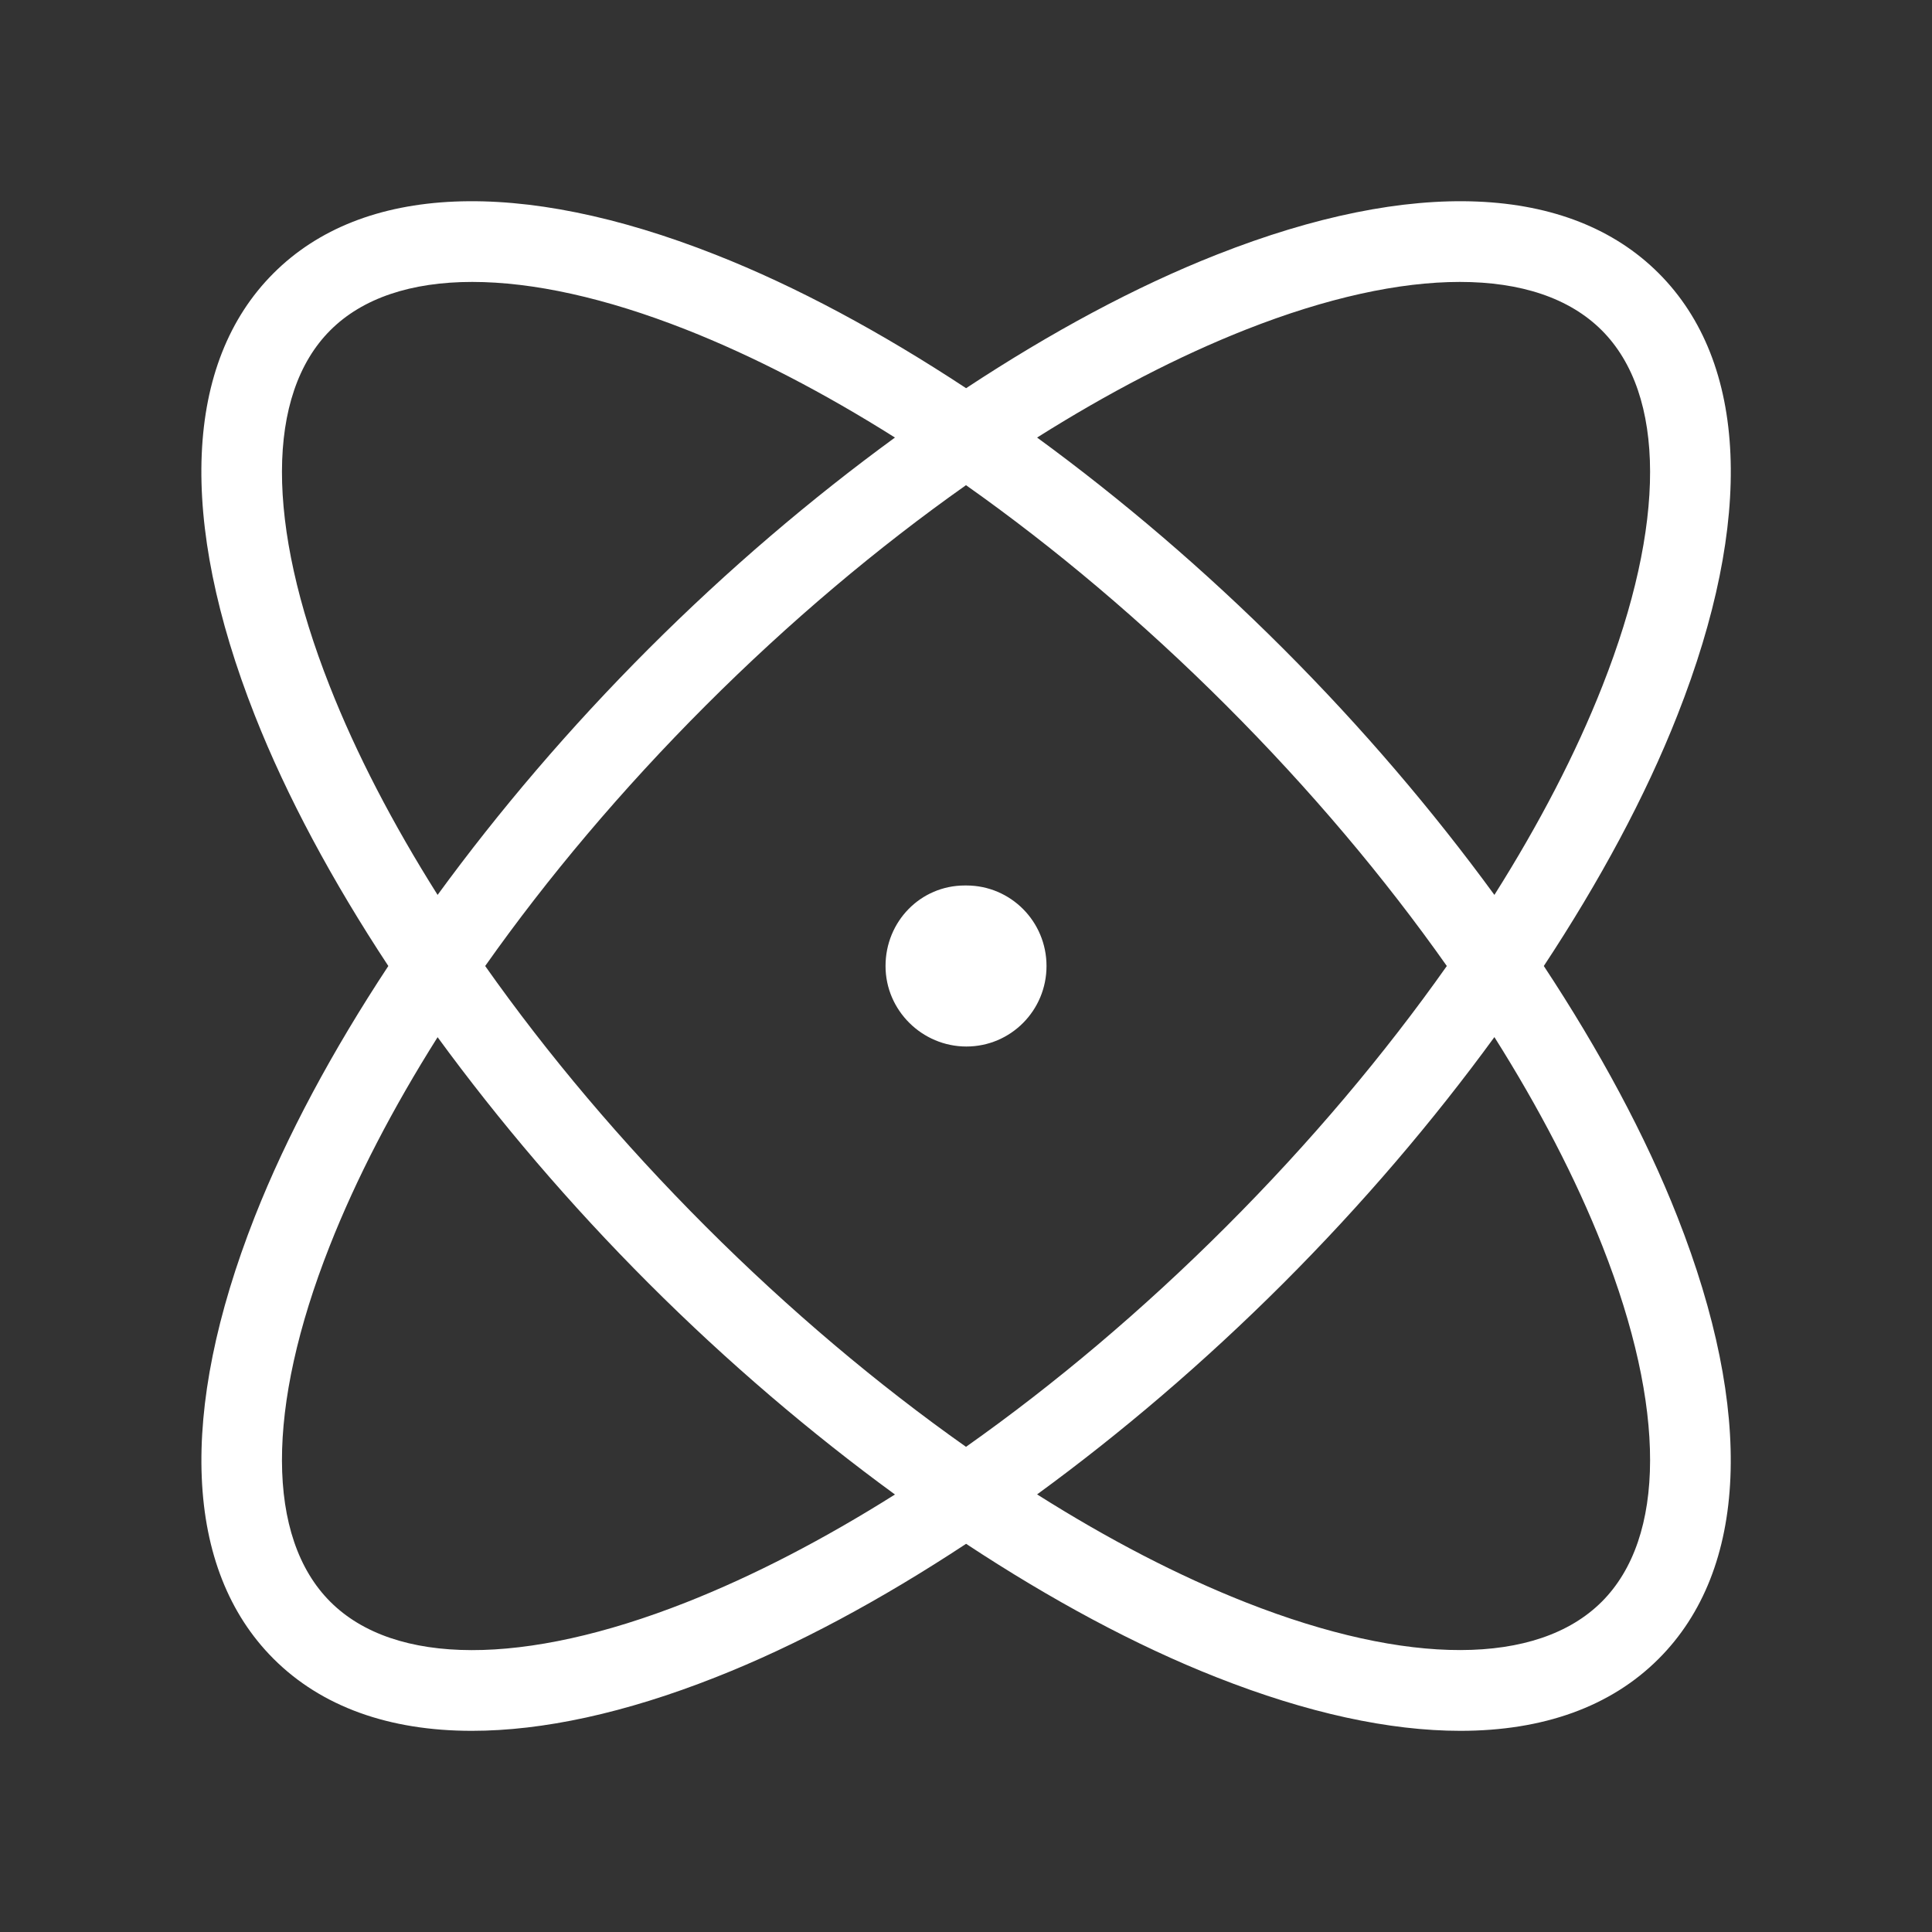<svg width="40" height="40" viewBox="0 0 40 40" fill="none" xmlns="http://www.w3.org/2000/svg">
<rect x="0" y="0" width="40" height="40" fill="#333333" stroke="none"/>
<path d="M31.963 20C33.118 18.247 34.065 16.495 34.728 14.81C36.327 10.755 36.188 7.505 34.342 5.658C32.498 3.813 29.245 3.673 25.192 5.272C23.507 5.935 21.755 6.882 20.002 8.037C18.248 6.882 16.497 5.935 14.812 5.272C10.758 3.673 7.505 3.813 5.662 5.658C3.815 7.503 3.677 10.755 5.275 14.81C5.939 16.495 6.885 18.247 8.04 20C6.885 21.753 5.939 23.505 5.275 25.19C3.679 29.245 3.815 32.495 5.662 34.342C6.655 35.335 8.055 35.835 9.769 35.835C11.239 35.835 12.94 35.467 14.812 34.728C16.497 34.065 18.248 33.118 20.002 31.963C21.755 33.118 23.507 34.065 25.192 34.728C27.065 35.467 28.767 35.835 30.235 35.835C31.949 35.835 33.349 35.337 34.342 34.342C36.188 32.495 36.325 29.245 34.728 25.19C34.065 23.505 33.118 21.753 31.963 20ZM25.8 6.822C27.468 6.165 28.97 5.837 30.224 5.837C31.487 5.837 32.493 6.17 33.162 6.838C34.492 8.167 34.497 10.85 33.177 14.2C32.624 15.605 31.865 17.062 30.94 18.528C29.672 16.792 28.208 15.07 26.568 13.43C24.93 11.792 23.209 10.329 21.472 9.059C22.94 8.134 24.397 7.375 25.8 6.822ZM14.61 14.608C16.345 12.872 18.17 11.337 20 10.045C21.83 11.337 23.655 12.873 25.39 14.608C27.127 16.345 28.663 18.168 29.955 20C28.663 21.83 27.127 23.655 25.39 25.392C23.655 27.127 21.83 28.663 20 29.955C18.17 28.663 16.345 27.127 14.61 25.392C12.874 23.655 11.337 21.832 10.045 20C11.337 18.17 12.874 16.345 14.61 14.608ZM6.824 14.2C5.504 10.85 5.509 8.167 6.839 6.838C7.505 6.172 8.513 5.837 9.777 5.837C11.03 5.837 12.532 6.165 14.2 6.822C15.605 7.375 17.062 8.134 18.529 9.059C16.792 10.327 15.072 11.79 13.432 13.43C11.792 15.07 10.329 16.79 9.06 18.528C8.134 17.06 7.375 15.603 6.824 14.2ZM14.2 33.178C10.849 34.498 8.169 34.492 6.839 33.163C5.509 31.835 5.504 29.15 6.824 25.802C7.377 24.397 8.135 22.94 9.06 21.474C10.329 23.21 11.792 24.932 13.432 26.572C15.07 28.21 16.792 29.673 18.529 30.942C17.06 31.867 15.604 32.625 14.2 33.178ZM33.162 33.163C31.832 34.49 29.152 34.497 25.8 33.178C24.395 32.625 22.939 31.867 21.472 30.94C23.209 29.672 24.928 28.208 26.568 26.57C28.208 24.93 29.672 23.21 30.94 21.472C31.865 22.939 32.624 24.397 33.177 25.8C34.497 29.15 34.492 31.835 33.162 33.163ZM18.334 20C18.334 19.078 19.059 18.333 19.975 18.333H20.008C20.925 18.333 21.667 19.078 21.667 20C21.667 20.922 20.925 21.667 20.008 21.667C19.095 21.667 18.334 20.922 18.334 20Z" fill="white"/>
</svg>
